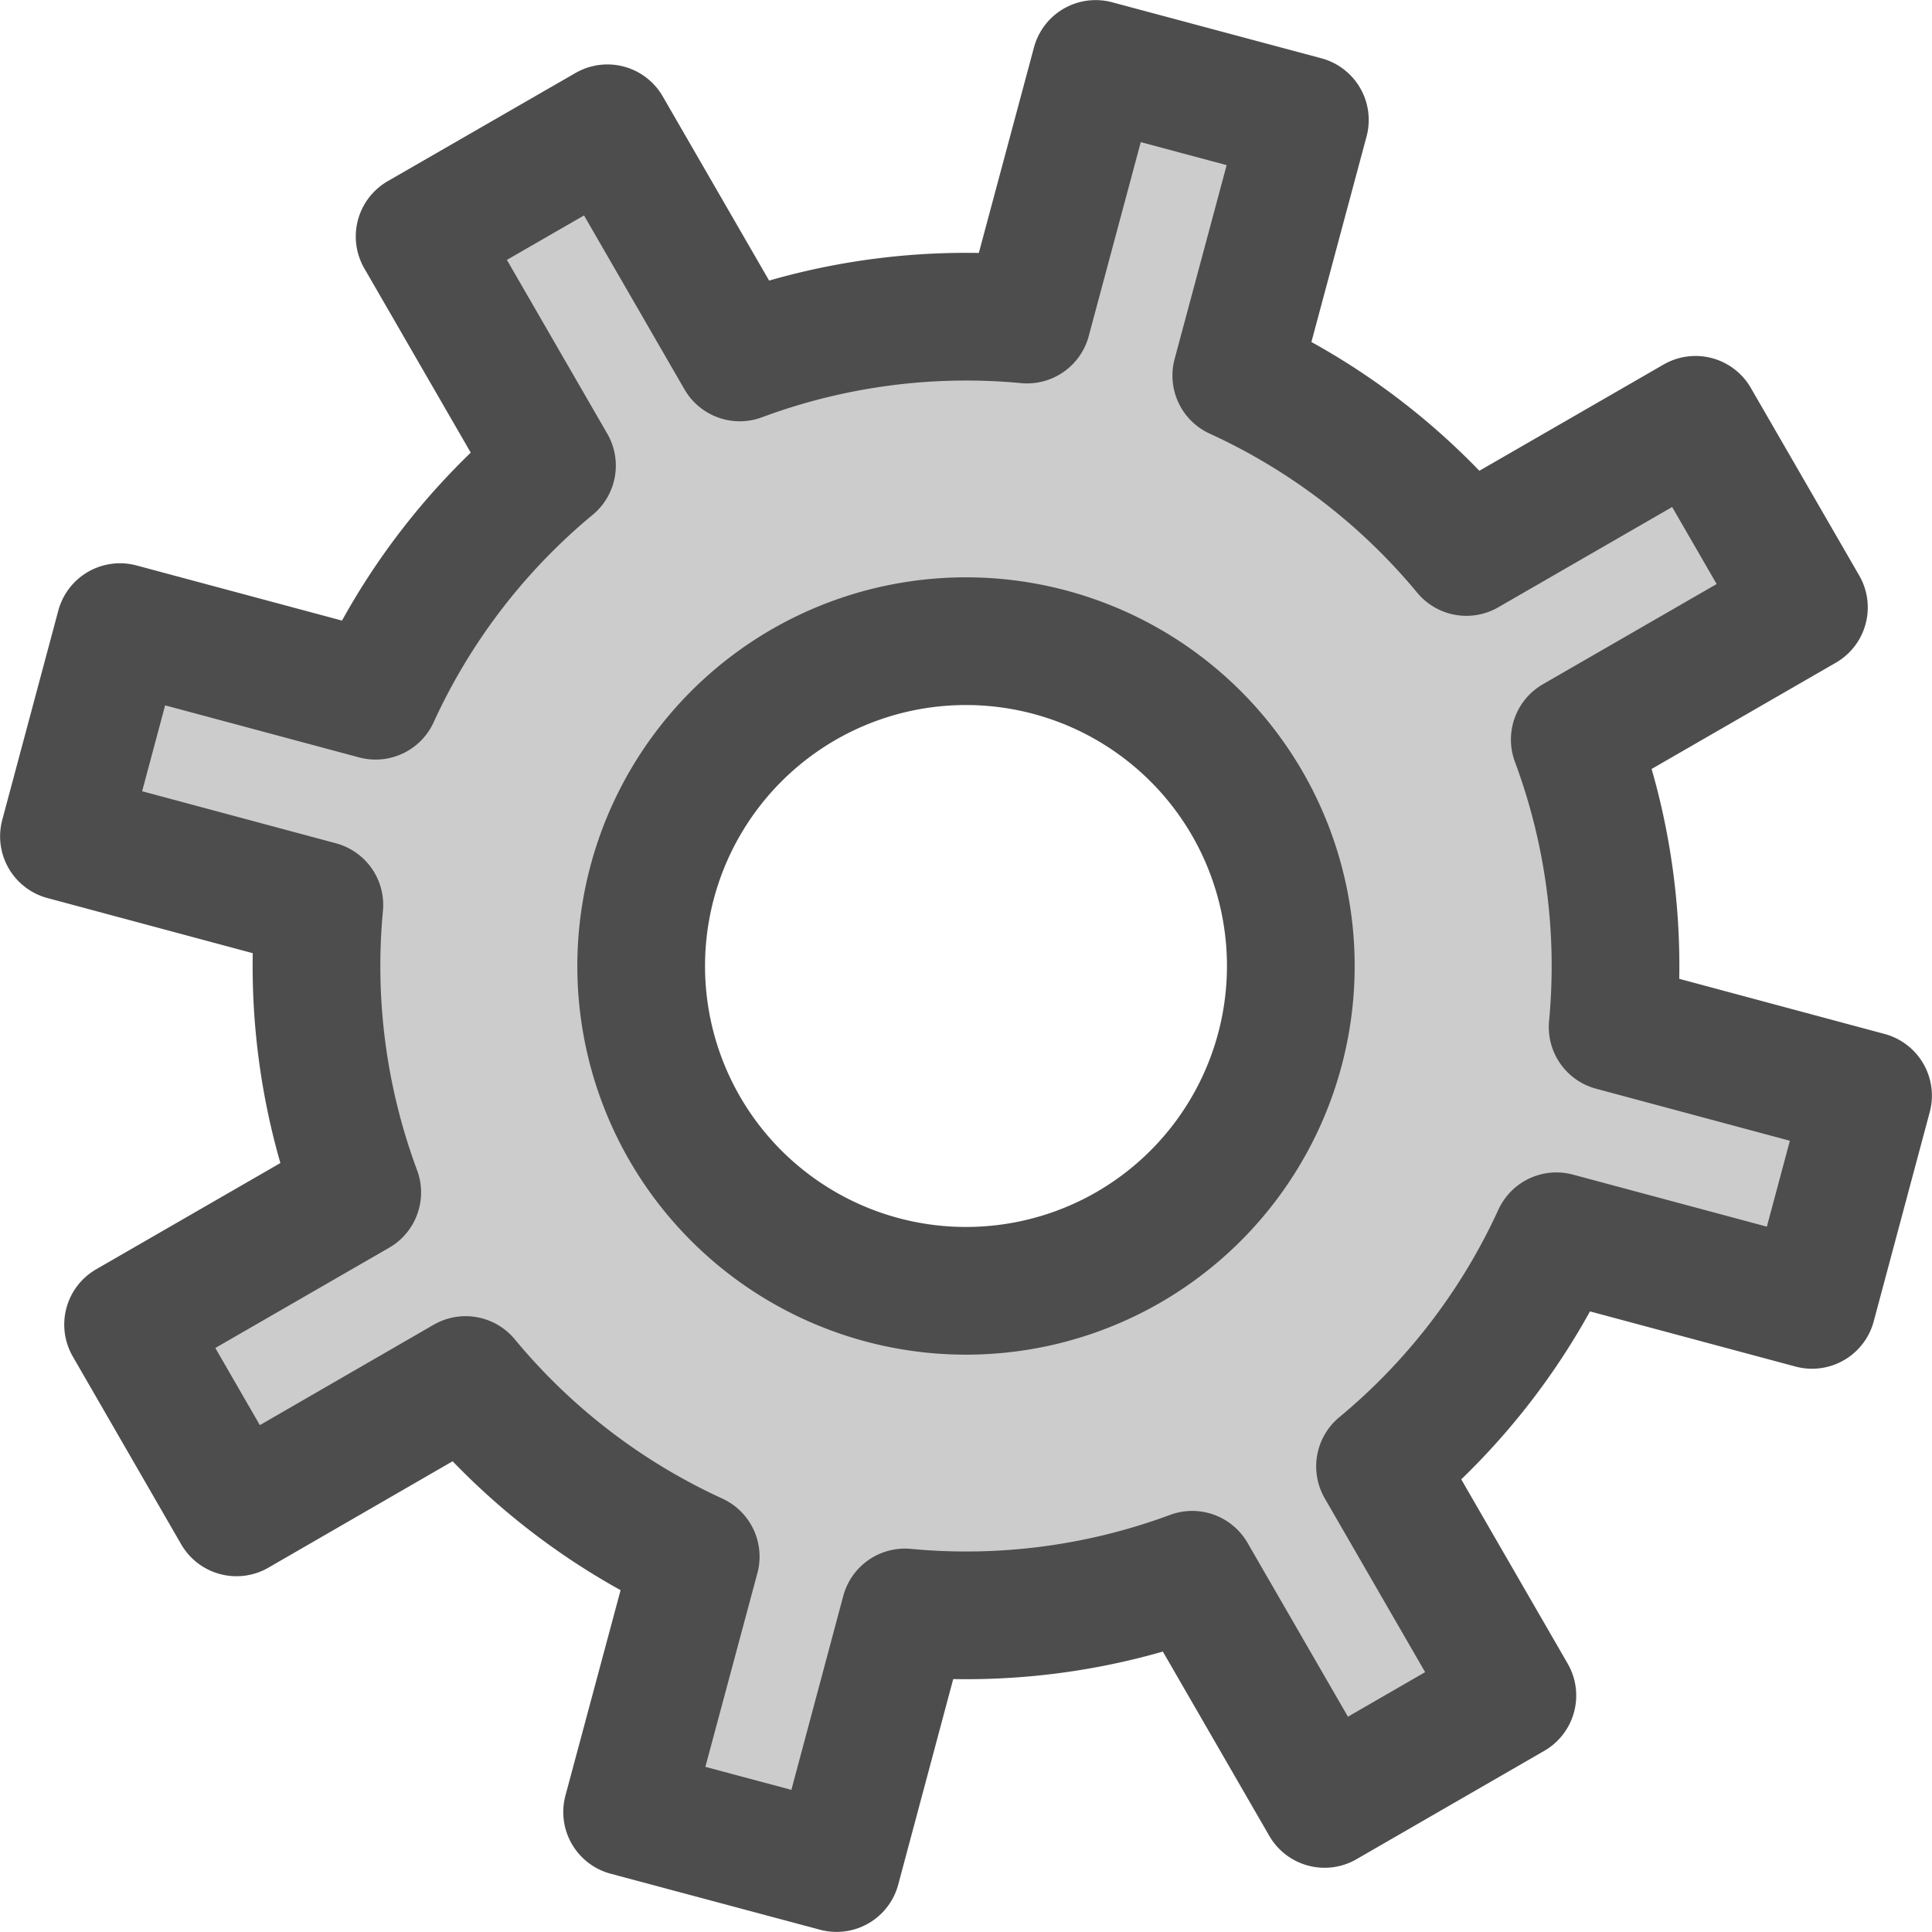 <?xml version="1.0" encoding="UTF-8" standalone="no"?>
<!-- Created with Inkscape (http://www.inkscape.org/) -->

<svg
   width="10mm"
   height="10mm"
   viewBox="0 0 10 10"
   version="1.1"
   id="svg5"
   xml:space="preserve"
   inkscape:version="1.2.2 (732a01da63, 2022-12-09)"
   sodipodi:docname="settings.svg"
   xmlns:inkscape="http://www.inkscape.org/namespaces/inkscape"
   xmlns:sodipodi="http://sodipodi.sourceforge.net/DTD/sodipodi-0.dtd"
   xmlns="http://www.w3.org/2000/svg"
   xmlns:svg="http://www.w3.org/2000/svg"><sodipodi:namedview
     id="namedview7"
     pagecolor="#ffffff"
     bordercolor="#000000"
     borderopacity="0.25"
     inkscape:pageshadow="2"
     inkscape:pageopacity="0.0"
     inkscape:pagecheckerboard="0"
     inkscape:deskcolor="#d1d1d1"
     inkscape:document-units="mm"
     showgrid="false"
     inkscape:zoom="11.350552"
     inkscape:cx="5.5944416"
     inkscape:cy="15.593955"
     inkscape:window-width="1350"
     inkscape:window-height="1041"
     inkscape:window-x="537"
     inkscape:window-y="56"
     inkscape:window-maximized="0"
     inkscape:current-layer="layer1"
     inkscape:showpageshadow="2" /><defs
     id="defs2"><inkscape:perspective
       sodipodi:type="inkscape:persp3d"
       inkscape:vp_x="0 : 5 : 1"
       inkscape:vp_y="0 : 1000 : 0"
       inkscape:vp_z="10 : 5 : 1"
       inkscape:persp3d-origin="5 : 3.3333333 : 1"
       id="perspective23884" /></defs><g
     inkscape:label="Capa 1"
     inkscape:groupmode="layer"
     id="layer1"><path
       id="path29635-1"
       style="fill:#cccccc;fill-opacity:1;stroke:#4d4d4d;stroke-width:0.661;stroke-linecap:square;stroke-linejoin:round;stroke-dasharray:none;stroke-opacity:1"
       d="M 2.172,1.224 2.857,2.41 A 3.363,3.363 0 0 0 1.944,3.601 L 0.621,3.246 0.331,4.329 1.653,4.684 A 3.363,3.363 0 0 0 1.849,6.172 L 0.663,6.856 1.224,7.828 2.41,7.143 A 3.363,3.363 0 0 0 3.601,8.057 L 3.246,9.379 4.33,9.669 4.684,8.346 A 3.363,3.363 0 0 0 6.171,8.151 L 6.856,9.337 7.828,8.776 7.143,7.59 A 3.363,3.363 0 0 0 8.056,6.399 L 9.379,6.754 9.669,5.671 8.347,5.316 A 3.363,3.363 0 0 0 8.151,3.828 L 9.337,3.144 8.776,2.173 7.59,2.857 A 3.363,3.363 0 0 0 6.399,1.944 L 6.754,0.621 5.671,0.331 5.316,1.654 A 3.363,3.363 0 0 0 3.829,1.85 L 3.144,0.664 Z M 4.159,3.544 A 1.682,1.682 0 0 1 6.456,4.159 1.682,1.682 0 0 1 5.841,6.456 1.682,1.682 0 0 1 3.544,5.841 1.682,1.682 0 0 1 4.159,3.544 Z" /></g></svg>
